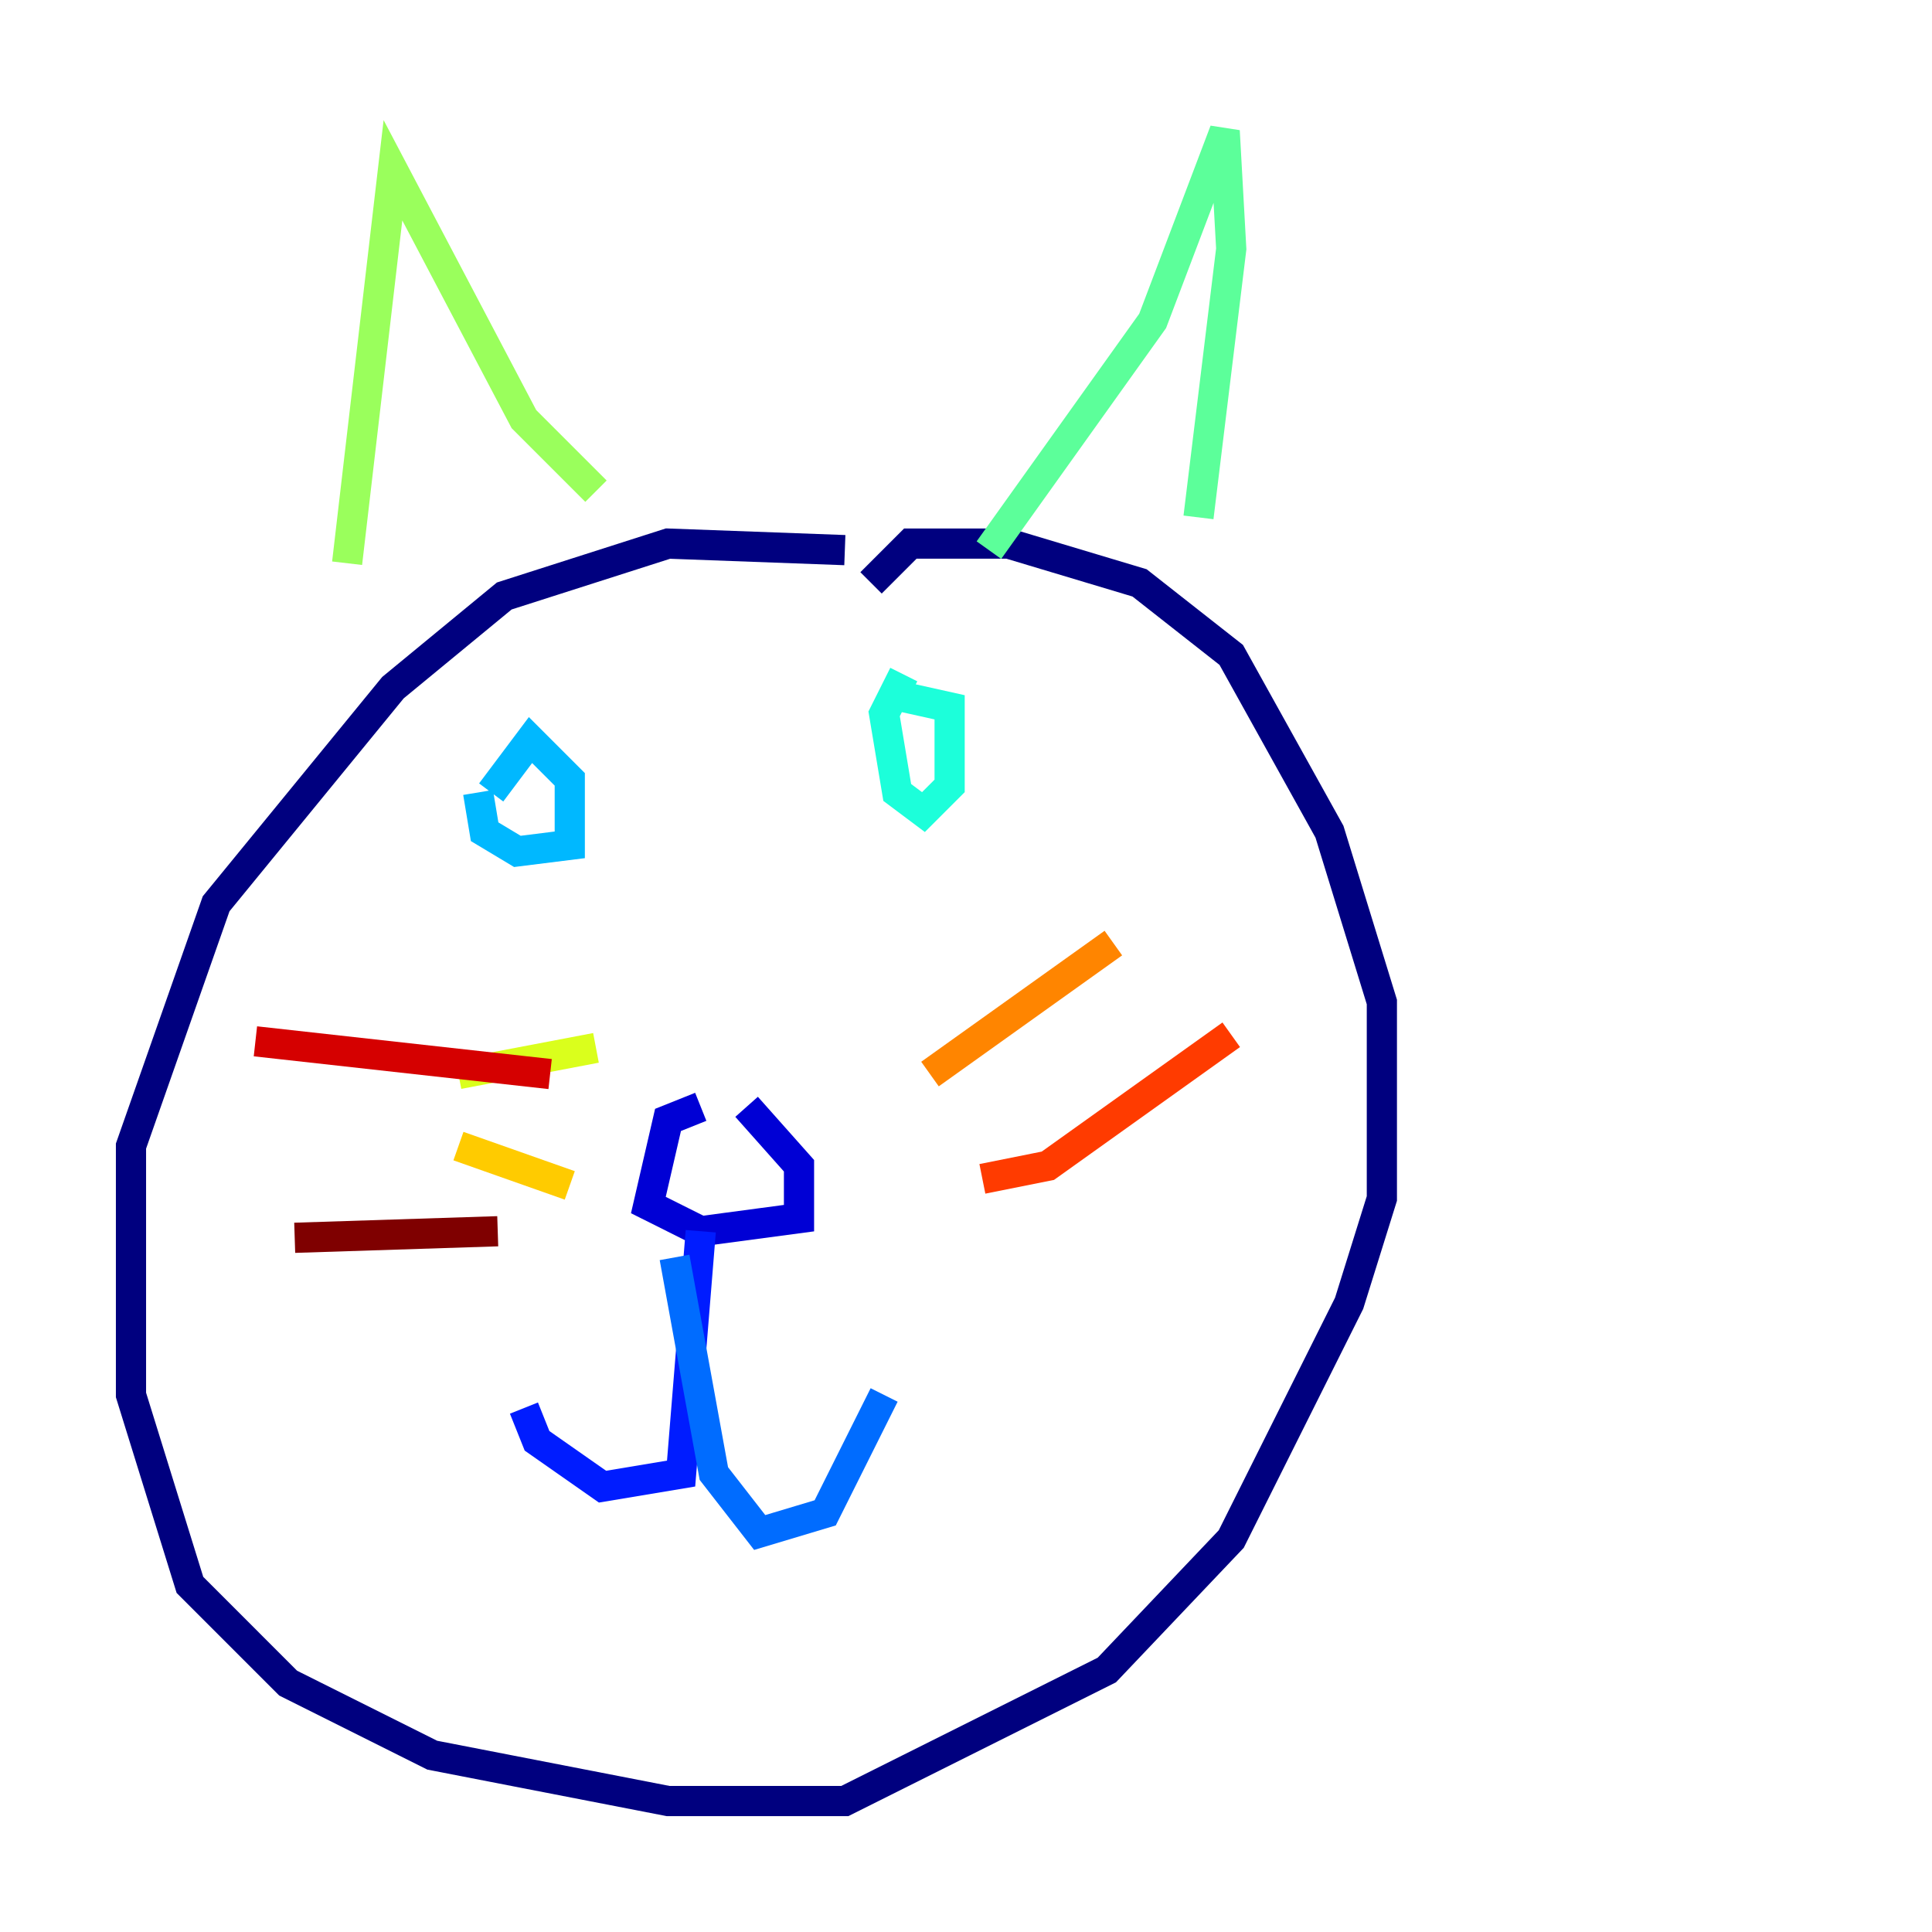 <?xml version="1.0" encoding="utf-8" ?>
<svg baseProfile="tiny" height="128" version="1.2" viewBox="0,0,128,128" width="128" xmlns="http://www.w3.org/2000/svg" xmlns:ev="http://www.w3.org/2001/xml-events" xmlns:xlink="http://www.w3.org/1999/xlink"><defs /><polyline fill="none" points="55.973,36.447 44.258,36.014 33.41,39.485 26.034,45.559 14.319,59.878 8.678,75.932 8.678,92.42 12.583,105.003 19.091,111.512 28.637,116.285 44.258,119.322 55.973,119.322 73.329,110.644 81.573,101.966 89.383,86.346 91.552,79.403 91.552,66.386 88.081,55.105 81.573,43.39 75.498,38.617 66.82,36.014 60.312,36.014 57.709,38.617" stroke="#00007f" stroke-width="2" /><polyline fill="none" points="46.427,73.329 44.258,74.197 42.956,79.837 46.427,81.573 52.936,80.705 52.936,77.234 49.464,73.329" stroke="#0000d5" stroke-width="2" /><polyline fill="none" points="46.427,81.573 45.125,97.627 39.919,98.495 35.58,95.458 34.712,93.288" stroke="#001cff" stroke-width="2" /><polyline fill="none" points="44.691,83.308 47.295,97.627 50.332,101.532 54.671,100.231 58.576,92.42" stroke="#006cff" stroke-width="2" /><polyline fill="none" points="31.675,52.502 32.108,55.105 34.278,56.407 37.749,55.973 37.749,51.634 35.146,49.031 32.542,52.502" stroke="#00b8ff" stroke-width="2" /><polyline fill="none" points="59.878,44.691 58.576,47.295 59.444,52.502 61.18,53.803 62.915,52.068 62.915,46.861 59.01,45.993" stroke="#1cffda" stroke-width="2" /><polyline fill="none" points="65.519,36.447 76.366,21.261 81.139,8.678 81.573,16.488 79.403,34.278" stroke="#5cff9a" stroke-width="2" /><polyline fill="none" points="39.485,32.542 34.712,27.77 26.034,11.281 22.997,37.315" stroke="#9aff5c" stroke-width="2" /><polyline fill="none" points="39.485,69.424 30.373,71.159" stroke="#daff1c" stroke-width="2" /><polyline fill="none" points="37.749,78.536 30.373,75.932" stroke="#ffcb00" stroke-width="2" /><polyline fill="none" points="61.614,71.159 73.763,62.481" stroke="#ff8500" stroke-width="2" /><polyline fill="none" points="65.085,78.102 69.424,77.234 81.573,68.556" stroke="#ff3b00" stroke-width="2" /><polyline fill="none" points="36.447,71.159 16.922,68.99" stroke="#d50000" stroke-width="2" /><polyline fill="none" points="32.976,81.573 19.525,82.007" stroke="#7f0000" stroke-width="2" /></svg>